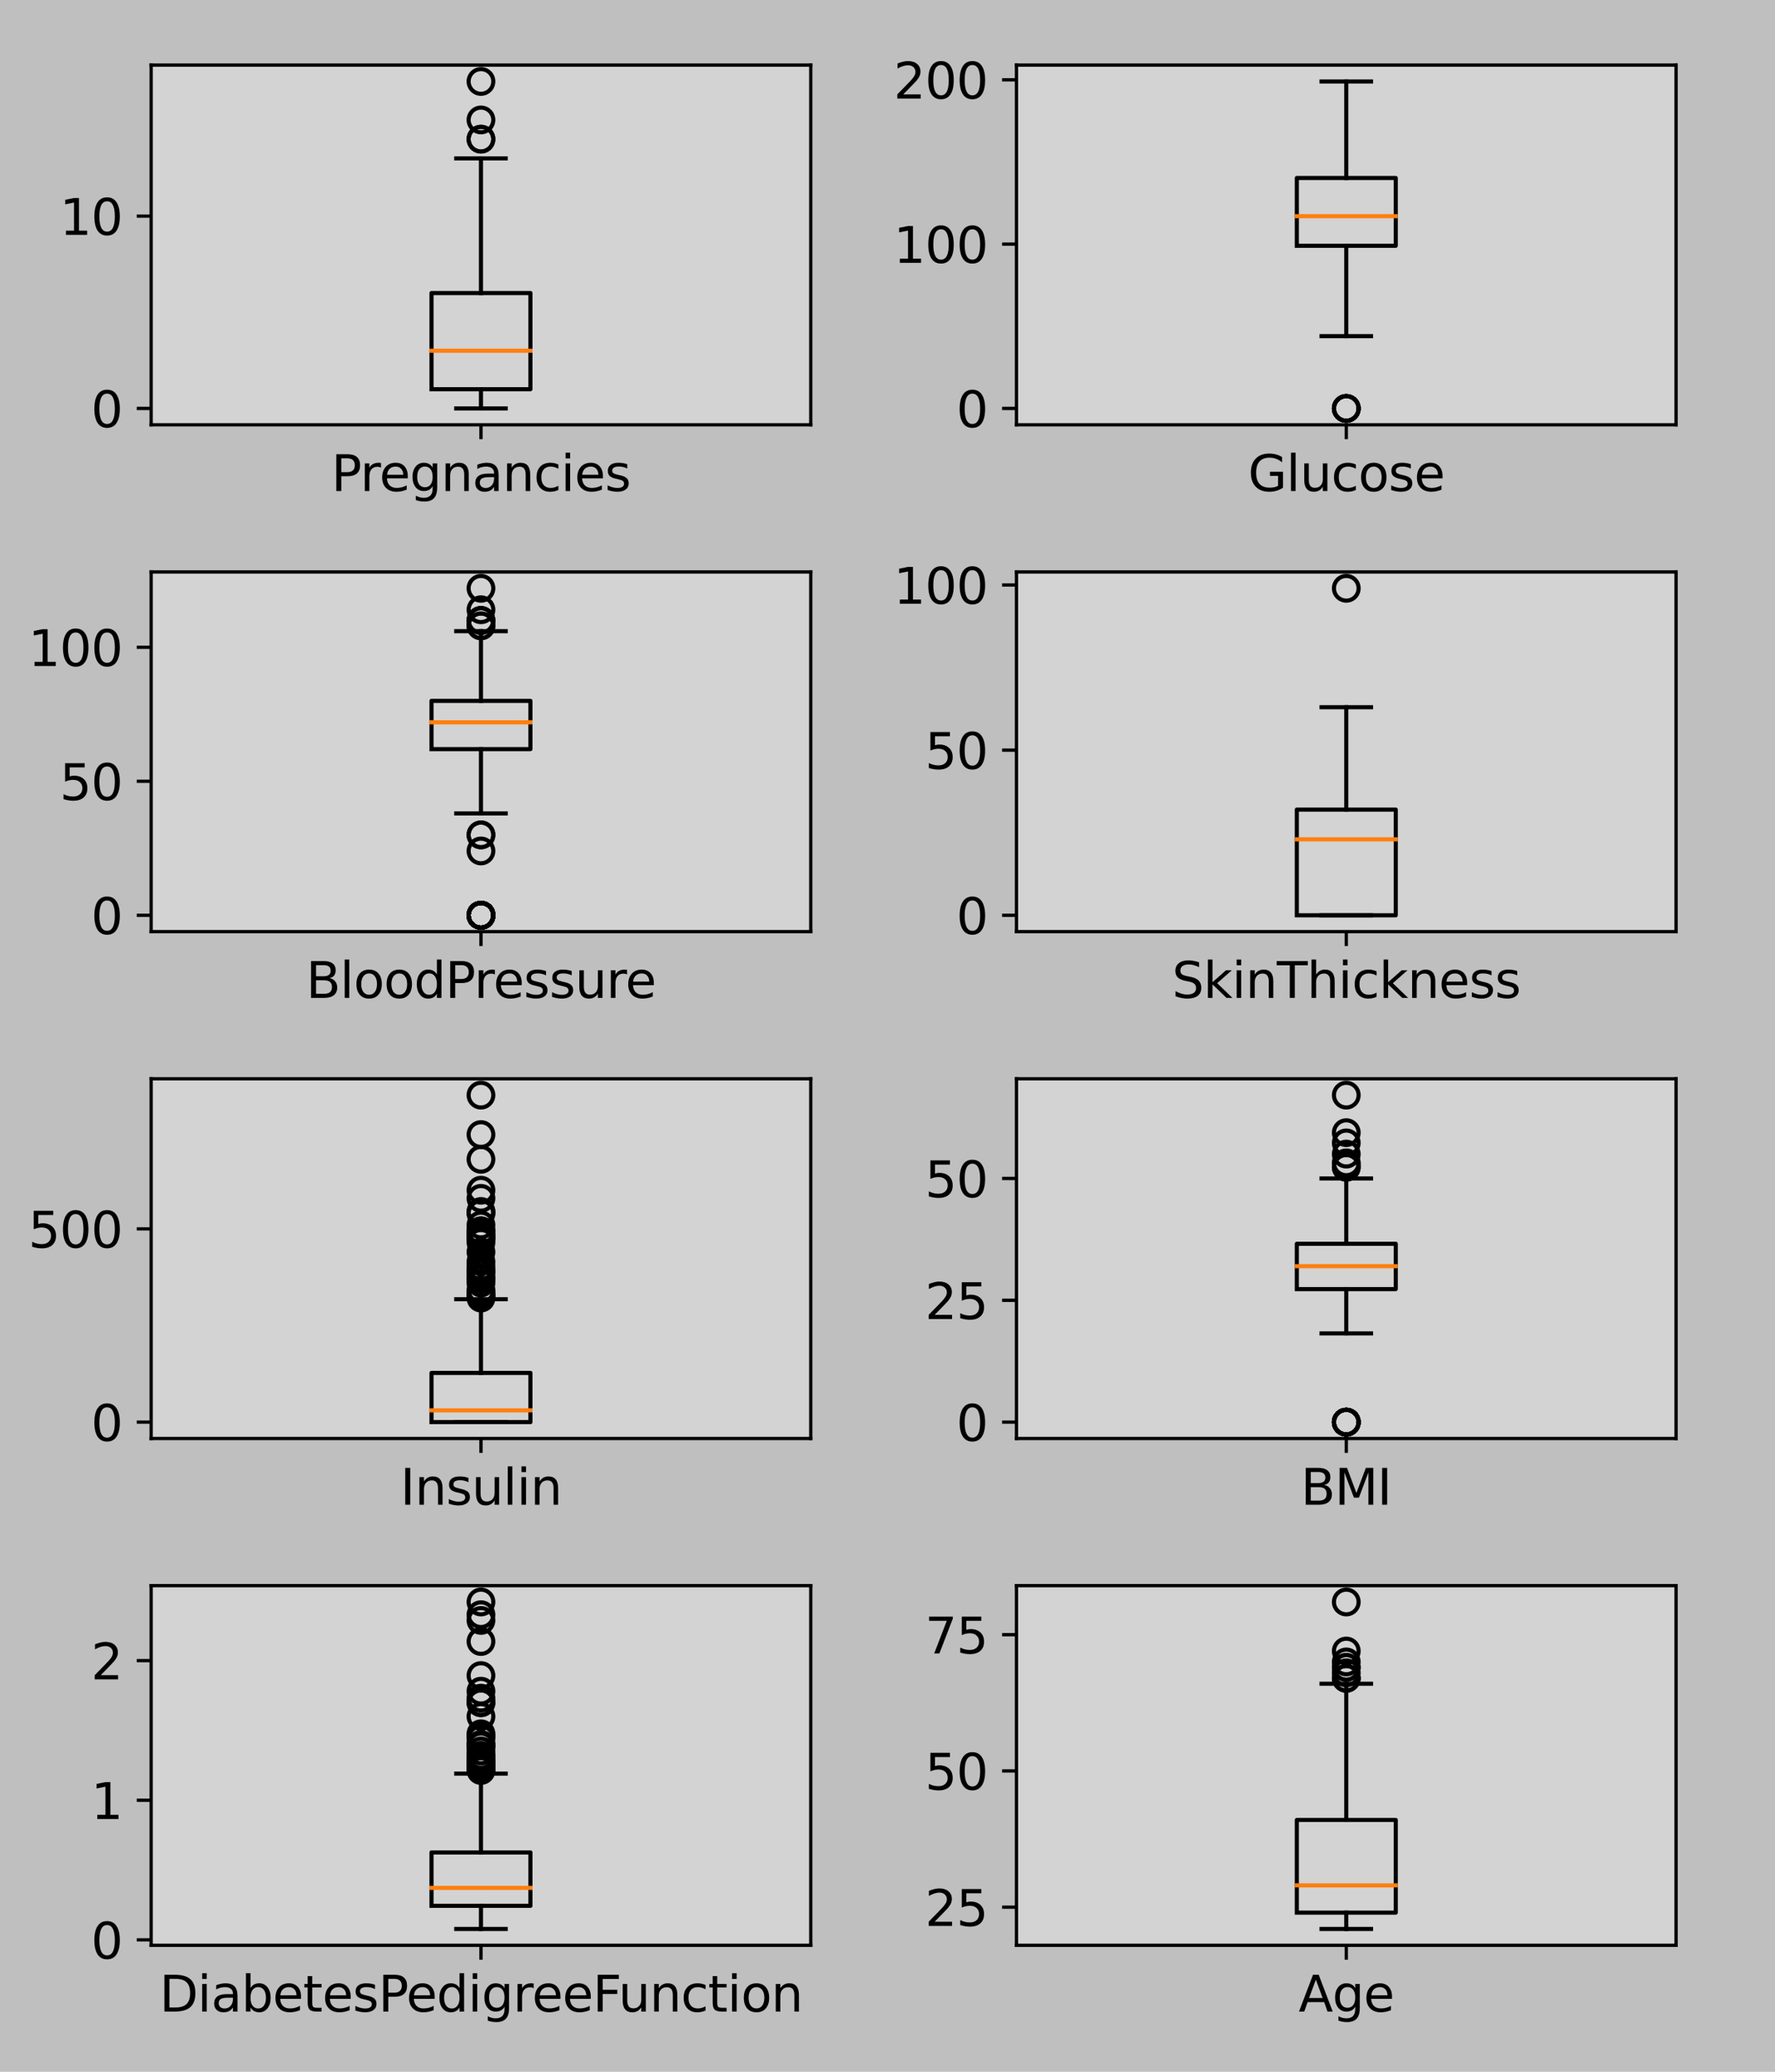<?xml version="1.0" encoding="utf-8" standalone="no"?>
<!DOCTYPE svg PUBLIC "-//W3C//DTD SVG 1.1//EN"
  "http://www.w3.org/Graphics/SVG/1.1/DTD/svg11.dtd">
<svg xmlns:xlink="http://www.w3.org/1999/xlink" width="432pt" height="504pt" viewBox="0 0 432 504" xmlns="http://www.w3.org/2000/svg" version="1.1">
 <defs>
  <style type="text/css">*{stroke-linejoin: round; stroke-linecap: butt}</style>
 </defs>
 <g id="figure_1">
  <g id="patch_1">
   <path d="M 0 504 
L 432 504 
L 432 0 
L 0 0 
z
" style="fill: #bfbfbf"/>
  </g>
  <g id="axes_1">
   <g id="patch_2">
    <path d="M 36.79 103.34 
L 197.325 103.34 
L 197.325 15.84 
L 36.79 15.84 
z
" style="fill: #d3d3d3"/>
   </g>
   <g id="matplotlib.axis_1">
    <g id="xtick_1">
     <g id="line2d_1">
      <defs>
       <path id="mf47847558c" d="M 0 0 
L 0 3.5 
" style="stroke: #000000; stroke-width: 0.8"/>
      </defs>
      <g>
       <use xlink:href="#mf47847558c" x="117.058" y="103.34" style="stroke: #000000; stroke-width: 0.8"/>
      </g>
     </g>
     <g id="text_1">
      <!-- Pregnancies -->
      <g transform="translate(80.647 119.458)scale(0.12 -0.12)">
       <defs>
        <path id="DejaVuSans-50" d="M 1259 4147 
L 1259 2394 
L 2053 2394 
Q 2494 2394 2734 2622 
Q 2975 2850 2975 3272 
Q 2975 3691 2734 3919 
Q 2494 4147 2053 4147 
L 1259 4147 
z
M 628 4666 
L 2053 4666 
Q 2838 4666 3239 4311 
Q 3641 3956 3641 3272 
Q 3641 2581 3239 2228 
Q 2838 1875 2053 1875 
L 1259 1875 
L 1259 0 
L 628 0 
L 628 4666 
z
" transform="scale(0.016)"/>
        <path id="DejaVuSans-72" d="M 2631 2963 
Q 2534 3019 2420 3045 
Q 2306 3072 2169 3072 
Q 1681 3072 1420 2755 
Q 1159 2438 1159 1844 
L 1159 0 
L 581 0 
L 581 3500 
L 1159 3500 
L 1159 2956 
Q 1341 3275 1631 3429 
Q 1922 3584 2338 3584 
Q 2397 3584 2469 3576 
Q 2541 3569 2628 3553 
L 2631 2963 
z
" transform="scale(0.016)"/>
        <path id="DejaVuSans-65" d="M 3597 1894 
L 3597 1613 
L 953 1613 
Q 991 1019 1311 708 
Q 1631 397 2203 397 
Q 2534 397 2845 478 
Q 3156 559 3463 722 
L 3463 178 
Q 3153 47 2828 -22 
Q 2503 -91 2169 -91 
Q 1331 -91 842 396 
Q 353 884 353 1716 
Q 353 2575 817 3079 
Q 1281 3584 2069 3584 
Q 2775 3584 3186 3129 
Q 3597 2675 3597 1894 
z
M 3022 2063 
Q 3016 2534 2758 2815 
Q 2500 3097 2075 3097 
Q 1594 3097 1305 2825 
Q 1016 2553 972 2059 
L 3022 2063 
z
" transform="scale(0.016)"/>
        <path id="DejaVuSans-67" d="M 2906 1791 
Q 2906 2416 2648 2759 
Q 2391 3103 1925 3103 
Q 1463 3103 1205 2759 
Q 947 2416 947 1791 
Q 947 1169 1205 825 
Q 1463 481 1925 481 
Q 2391 481 2648 825 
Q 2906 1169 2906 1791 
z
M 3481 434 
Q 3481 -459 3084 -895 
Q 2688 -1331 1869 -1331 
Q 1566 -1331 1297 -1286 
Q 1028 -1241 775 -1147 
L 775 -588 
Q 1028 -725 1275 -790 
Q 1522 -856 1778 -856 
Q 2344 -856 2625 -561 
Q 2906 -266 2906 331 
L 2906 616 
Q 2728 306 2450 153 
Q 2172 0 1784 0 
Q 1141 0 747 490 
Q 353 981 353 1791 
Q 353 2603 747 3093 
Q 1141 3584 1784 3584 
Q 2172 3584 2450 3431 
Q 2728 3278 2906 2969 
L 2906 3500 
L 3481 3500 
L 3481 434 
z
" transform="scale(0.016)"/>
        <path id="DejaVuSans-6e" d="M 3513 2113 
L 3513 0 
L 2938 0 
L 2938 2094 
Q 2938 2591 2744 2837 
Q 2550 3084 2163 3084 
Q 1697 3084 1428 2787 
Q 1159 2491 1159 1978 
L 1159 0 
L 581 0 
L 581 3500 
L 1159 3500 
L 1159 2956 
Q 1366 3272 1645 3428 
Q 1925 3584 2291 3584 
Q 2894 3584 3203 3211 
Q 3513 2838 3513 2113 
z
" transform="scale(0.016)"/>
        <path id="DejaVuSans-61" d="M 2194 1759 
Q 1497 1759 1228 1600 
Q 959 1441 959 1056 
Q 959 750 1161 570 
Q 1363 391 1709 391 
Q 2188 391 2477 730 
Q 2766 1069 2766 1631 
L 2766 1759 
L 2194 1759 
z
M 3341 1997 
L 3341 0 
L 2766 0 
L 2766 531 
Q 2569 213 2275 61 
Q 1981 -91 1556 -91 
Q 1019 -91 701 211 
Q 384 513 384 1019 
Q 384 1609 779 1909 
Q 1175 2209 1959 2209 
L 2766 2209 
L 2766 2266 
Q 2766 2663 2505 2880 
Q 2244 3097 1772 3097 
Q 1472 3097 1187 3025 
Q 903 2953 641 2809 
L 641 3341 
Q 956 3463 1253 3523 
Q 1550 3584 1831 3584 
Q 2591 3584 2966 3190 
Q 3341 2797 3341 1997 
z
" transform="scale(0.016)"/>
        <path id="DejaVuSans-63" d="M 3122 3366 
L 3122 2828 
Q 2878 2963 2633 3030 
Q 2388 3097 2138 3097 
Q 1578 3097 1268 2742 
Q 959 2388 959 1747 
Q 959 1106 1268 751 
Q 1578 397 2138 397 
Q 2388 397 2633 464 
Q 2878 531 3122 666 
L 3122 134 
Q 2881 22 2623 -34 
Q 2366 -91 2075 -91 
Q 1284 -91 818 406 
Q 353 903 353 1747 
Q 353 2603 823 3093 
Q 1294 3584 2113 3584 
Q 2378 3584 2631 3529 
Q 2884 3475 3122 3366 
z
" transform="scale(0.016)"/>
        <path id="DejaVuSans-69" d="M 603 3500 
L 1178 3500 
L 1178 0 
L 603 0 
L 603 3500 
z
M 603 4863 
L 1178 4863 
L 1178 4134 
L 603 4134 
L 603 4863 
z
" transform="scale(0.016)"/>
        <path id="DejaVuSans-73" d="M 2834 3397 
L 2834 2853 
Q 2591 2978 2328 3040 
Q 2066 3103 1784 3103 
Q 1356 3103 1142 2972 
Q 928 2841 928 2578 
Q 928 2378 1081 2264 
Q 1234 2150 1697 2047 
L 1894 2003 
Q 2506 1872 2764 1633 
Q 3022 1394 3022 966 
Q 3022 478 2636 193 
Q 2250 -91 1575 -91 
Q 1294 -91 989 -36 
Q 684 19 347 128 
L 347 722 
Q 666 556 975 473 
Q 1284 391 1588 391 
Q 1994 391 2212 530 
Q 2431 669 2431 922 
Q 2431 1156 2273 1281 
Q 2116 1406 1581 1522 
L 1381 1569 
Q 847 1681 609 1914 
Q 372 2147 372 2553 
Q 372 3047 722 3315 
Q 1072 3584 1716 3584 
Q 2034 3584 2315 3537 
Q 2597 3491 2834 3397 
z
" transform="scale(0.016)"/>
       </defs>
       <use xlink:href="#DejaVuSans-50"/>
       <use xlink:href="#DejaVuSans-72" x="58.553"/>
       <use xlink:href="#DejaVuSans-65" x="97.416"/>
       <use xlink:href="#DejaVuSans-67" x="158.939"/>
       <use xlink:href="#DejaVuSans-6e" x="222.416"/>
       <use xlink:href="#DejaVuSans-61" x="285.795"/>
       <use xlink:href="#DejaVuSans-6e" x="347.074"/>
       <use xlink:href="#DejaVuSans-63" x="410.453"/>
       <use xlink:href="#DejaVuSans-69" x="465.434"/>
       <use xlink:href="#DejaVuSans-65" x="493.217"/>
       <use xlink:href="#DejaVuSans-73" x="554.74"/>
      </g>
     </g>
    </g>
   </g>
   <g id="matplotlib.axis_2">
    <g id="ytick_1">
     <g id="line2d_2">
      <defs>
       <path id="m4ca768c249" d="M 0 0 
L -3.5 0 
" style="stroke: #000000; stroke-width: 0.8"/>
      </defs>
      <g>
       <use xlink:href="#m4ca768c249" x="36.79" y="99.363" style="stroke: #000000; stroke-width: 0.8"/>
      </g>
     </g>
     <g id="text_2">
      <!-- 0 -->
      <g transform="translate(22.155 103.922)scale(0.12 -0.12)">
       <defs>
        <path id="DejaVuSans-30" d="M 2034 4250 
Q 1547 4250 1301 3770 
Q 1056 3291 1056 2328 
Q 1056 1369 1301 889 
Q 1547 409 2034 409 
Q 2525 409 2770 889 
Q 3016 1369 3016 2328 
Q 3016 3291 2770 3770 
Q 2525 4250 2034 4250 
z
M 2034 4750 
Q 2819 4750 3233 4129 
Q 3647 3509 3647 2328 
Q 3647 1150 3233 529 
Q 2819 -91 2034 -91 
Q 1250 -91 836 529 
Q 422 1150 422 2328 
Q 422 3509 836 4129 
Q 1250 4750 2034 4750 
z
" transform="scale(0.016)"/>
       </defs>
       <use xlink:href="#DejaVuSans-30"/>
      </g>
     </g>
    </g>
    <g id="ytick_2">
     <g id="line2d_3">
      <g>
       <use xlink:href="#m4ca768c249" x="36.79" y="52.571" style="stroke: #000000; stroke-width: 0.8"/>
      </g>
     </g>
     <g id="text_3">
      <!-- 10 -->
      <g transform="translate(14.52 57.13)scale(0.12 -0.12)">
       <defs>
        <path id="DejaVuSans-31" d="M 794 531 
L 1825 531 
L 1825 4091 
L 703 3866 
L 703 4441 
L 1819 4666 
L 2450 4666 
L 2450 531 
L 3481 531 
L 3481 0 
L 794 0 
L 794 531 
z
" transform="scale(0.016)"/>
       </defs>
       <use xlink:href="#DejaVuSans-31"/>
       <use xlink:href="#DejaVuSans-30" x="63.623"/>
      </g>
     </g>
    </g>
   </g>
   <g id="line2d_4">
    <path d="M 105.017 94.684 
L 129.098 94.684 
L 129.098 71.288 
L 105.017 71.288 
L 105.017 94.684 
" clip-path="url(#p2c8ae365f5)" style="fill: none; stroke: #000000; stroke-linecap: square"/>
   </g>
   <g id="line2d_5">
    <path d="M 117.058 94.684 
L 117.058 99.363 
" clip-path="url(#p2c8ae365f5)" style="fill: none; stroke: #000000; stroke-linecap: square"/>
   </g>
   <g id="line2d_6">
    <path d="M 117.058 71.288 
L 117.058 38.534 
" clip-path="url(#p2c8ae365f5)" style="fill: none; stroke: #000000; stroke-linecap: square"/>
   </g>
   <g id="line2d_7">
    <path d="M 111.037 99.363 
L 123.078 99.363 
" clip-path="url(#p2c8ae365f5)" style="fill: none; stroke: #000000; stroke-linecap: square"/>
   </g>
   <g id="line2d_8">
    <path d="M 111.037 38.534 
L 123.078 38.534 
" clip-path="url(#p2c8ae365f5)" style="fill: none; stroke: #000000; stroke-linecap: square"/>
   </g>
   <g id="line2d_9">
    <defs>
     <path id="ma31c799798" d="M 0 3 
C 0.796 3 1.559 2.684 2.121 2.121 
C 2.684 1.559 3 0.796 3 0 
C 3 -0.796 2.684 -1.559 2.121 -2.121 
C 1.559 -2.684 0.796 -3 0 -3 
C -0.796 -3 -1.559 -2.684 -2.121 -2.121 
C -2.684 -1.559 -3 -0.796 -3 0 
C -3 0.796 -2.684 1.559 -2.121 2.121 
C -1.559 2.684 -0.796 3 0 3 
z
" style="stroke: #000000"/>
    </defs>
    <g clip-path="url(#p2c8ae365f5)">
     <use xlink:href="#ma31c799798" x="117.058" y="29.176" style="fill-opacity: 0; stroke: #000000"/>
     <use xlink:href="#ma31c799798" x="117.058" y="19.817" style="fill-opacity: 0; stroke: #000000"/>
     <use xlink:href="#ma31c799798" x="117.058" y="33.855" style="fill-opacity: 0; stroke: #000000"/>
     <use xlink:href="#ma31c799798" x="117.058" y="33.855" style="fill-opacity: 0; stroke: #000000"/>
    </g>
   </g>
   <g id="line2d_10">
    <path d="M 105.017 85.325 
L 129.098 85.325 
" clip-path="url(#p2c8ae365f5)" style="fill: none; stroke: #ff7f0e; stroke-linecap: square"/>
   </g>
   <g id="patch_3">
    <path d="M 36.79 103.34 
L 36.79 15.84 
" style="fill: none; stroke: #000000; stroke-width: 0.8; stroke-linejoin: miter; stroke-linecap: square"/>
   </g>
   <g id="patch_4">
    <path d="M 197.325 103.34 
L 197.325 15.84 
" style="fill: none; stroke: #000000; stroke-width: 0.8; stroke-linejoin: miter; stroke-linecap: square"/>
   </g>
   <g id="patch_5">
    <path d="M 36.79 103.34 
L 197.325 103.34 
" style="fill: none; stroke: #000000; stroke-width: 0.8; stroke-linejoin: miter; stroke-linecap: square"/>
   </g>
   <g id="patch_6">
    <path d="M 36.79 15.84 
L 197.325 15.84 
" style="fill: none; stroke: #000000; stroke-width: 0.8; stroke-linejoin: miter; stroke-linecap: square"/>
   </g>
  </g>
  <g id="axes_2">
   <g id="patch_7">
    <path d="M 247.39 103.34 
L 407.925 103.34 
L 407.925 15.84 
L 247.39 15.84 
z
" style="fill: #d3d3d3"/>
   </g>
   <g id="matplotlib.axis_3">
    <g id="xtick_2">
     <g id="line2d_11">
      <g>
       <use xlink:href="#mf47847558c" x="327.658" y="103.34" style="stroke: #000000; stroke-width: 0.8"/>
      </g>
     </g>
     <g id="text_4">
      <!-- Glucose -->
      <g transform="translate(303.751 119.458)scale(0.12 -0.12)">
       <defs>
        <path id="DejaVuSans-47" d="M 3809 666 
L 3809 1919 
L 2778 1919 
L 2778 2438 
L 4434 2438 
L 4434 434 
Q 4069 175 3628 42 
Q 3188 -91 2688 -91 
Q 1594 -91 976 548 
Q 359 1188 359 2328 
Q 359 3472 976 4111 
Q 1594 4750 2688 4750 
Q 3144 4750 3555 4637 
Q 3966 4525 4313 4306 
L 4313 3634 
Q 3963 3931 3569 4081 
Q 3175 4231 2741 4231 
Q 1884 4231 1454 3753 
Q 1025 3275 1025 2328 
Q 1025 1384 1454 906 
Q 1884 428 2741 428 
Q 3075 428 3337 486 
Q 3600 544 3809 666 
z
" transform="scale(0.016)"/>
        <path id="DejaVuSans-6c" d="M 603 4863 
L 1178 4863 
L 1178 0 
L 603 0 
L 603 4863 
z
" transform="scale(0.016)"/>
        <path id="DejaVuSans-75" d="M 544 1381 
L 544 3500 
L 1119 3500 
L 1119 1403 
Q 1119 906 1312 657 
Q 1506 409 1894 409 
Q 2359 409 2629 706 
Q 2900 1003 2900 1516 
L 2900 3500 
L 3475 3500 
L 3475 0 
L 2900 0 
L 2900 538 
Q 2691 219 2414 64 
Q 2138 -91 1772 -91 
Q 1169 -91 856 284 
Q 544 659 544 1381 
z
M 1991 3584 
L 1991 3584 
z
" transform="scale(0.016)"/>
        <path id="DejaVuSans-6f" d="M 1959 3097 
Q 1497 3097 1228 2736 
Q 959 2375 959 1747 
Q 959 1119 1226 758 
Q 1494 397 1959 397 
Q 2419 397 2687 759 
Q 2956 1122 2956 1747 
Q 2956 2369 2687 2733 
Q 2419 3097 1959 3097 
z
M 1959 3584 
Q 2709 3584 3137 3096 
Q 3566 2609 3566 1747 
Q 3566 888 3137 398 
Q 2709 -91 1959 -91 
Q 1206 -91 779 398 
Q 353 888 353 1747 
Q 353 2609 779 3096 
Q 1206 3584 1959 3584 
z
" transform="scale(0.016)"/>
       </defs>
       <use xlink:href="#DejaVuSans-47"/>
       <use xlink:href="#DejaVuSans-6c" x="77.49"/>
       <use xlink:href="#DejaVuSans-75" x="105.273"/>
       <use xlink:href="#DejaVuSans-63" x="168.652"/>
       <use xlink:href="#DejaVuSans-6f" x="223.633"/>
       <use xlink:href="#DejaVuSans-73" x="284.814"/>
       <use xlink:href="#DejaVuSans-65" x="336.914"/>
      </g>
     </g>
    </g>
   </g>
   <g id="matplotlib.axis_4">
    <g id="ytick_3">
     <g id="line2d_12">
      <g>
       <use xlink:href="#m4ca768c249" x="247.39" y="99.363" style="stroke: #000000; stroke-width: 0.8"/>
      </g>
     </g>
     <g id="text_5">
      <!-- 0 -->
      <g transform="translate(232.755 103.922)scale(0.12 -0.12)">
       <use xlink:href="#DejaVuSans-30"/>
      </g>
     </g>
    </g>
    <g id="ytick_4">
     <g id="line2d_13">
      <g>
       <use xlink:href="#m4ca768c249" x="247.39" y="59.39" style="stroke: #000000; stroke-width: 0.8"/>
      </g>
     </g>
     <g id="text_6">
      <!-- 100 -->
      <g transform="translate(217.485 63.949)scale(0.12 -0.12)">
       <use xlink:href="#DejaVuSans-31"/>
       <use xlink:href="#DejaVuSans-30" x="63.623"/>
       <use xlink:href="#DejaVuSans-30" x="127.246"/>
      </g>
     </g>
    </g>
    <g id="ytick_5">
     <g id="line2d_14">
      <g>
       <use xlink:href="#m4ca768c249" x="247.39" y="19.418" style="stroke: #000000; stroke-width: 0.8"/>
      </g>
     </g>
     <g id="text_7">
      <!-- 200 -->
      <g transform="translate(217.485 23.977)scale(0.12 -0.12)">
       <defs>
        <path id="DejaVuSans-32" d="M 1228 531 
L 3431 531 
L 3431 0 
L 469 0 
L 469 531 
Q 828 903 1448 1529 
Q 2069 2156 2228 2338 
Q 2531 2678 2651 2914 
Q 2772 3150 2772 3378 
Q 2772 3750 2511 3984 
Q 2250 4219 1831 4219 
Q 1534 4219 1204 4116 
Q 875 4013 500 3803 
L 500 4441 
Q 881 4594 1212 4672 
Q 1544 4750 1819 4750 
Q 2544 4750 2975 4387 
Q 3406 4025 3406 3419 
Q 3406 3131 3298 2873 
Q 3191 2616 2906 2266 
Q 2828 2175 2409 1742 
Q 1991 1309 1228 531 
z
" transform="scale(0.016)"/>
       </defs>
       <use xlink:href="#DejaVuSans-32"/>
       <use xlink:href="#DejaVuSans-30" x="63.623"/>
       <use xlink:href="#DejaVuSans-30" x="127.246"/>
      </g>
     </g>
    </g>
   </g>
   <g id="line2d_15">
    <path d="M 315.617 59.79 
L 339.698 59.79 
L 339.698 43.301 
L 315.617 43.301 
L 315.617 59.79 
" clip-path="url(#p3325ddb2e8)" style="fill: none; stroke: #000000; stroke-linecap: square"/>
   </g>
   <g id="line2d_16">
    <path d="M 327.658 59.79 
L 327.658 81.775 
" clip-path="url(#p3325ddb2e8)" style="fill: none; stroke: #000000; stroke-linecap: square"/>
   </g>
   <g id="line2d_17">
    <path d="M 327.658 43.301 
L 327.658 19.817 
" clip-path="url(#p3325ddb2e8)" style="fill: none; stroke: #000000; stroke-linecap: square"/>
   </g>
   <g id="line2d_18">
    <path d="M 321.637 81.775 
L 333.678 81.775 
" clip-path="url(#p3325ddb2e8)" style="fill: none; stroke: #000000; stroke-linecap: square"/>
   </g>
   <g id="line2d_19">
    <path d="M 321.637 19.817 
L 333.678 19.817 
" clip-path="url(#p3325ddb2e8)" style="fill: none; stroke: #000000; stroke-linecap: square"/>
   </g>
   <g id="line2d_20">
    <g clip-path="url(#p3325ddb2e8)">
     <use xlink:href="#ma31c799798" x="327.658" y="99.363" style="fill-opacity: 0; stroke: #000000"/>
     <use xlink:href="#ma31c799798" x="327.658" y="99.363" style="fill-opacity: 0; stroke: #000000"/>
     <use xlink:href="#ma31c799798" x="327.658" y="99.363" style="fill-opacity: 0; stroke: #000000"/>
     <use xlink:href="#ma31c799798" x="327.658" y="99.363" style="fill-opacity: 0; stroke: #000000"/>
     <use xlink:href="#ma31c799798" x="327.658" y="99.363" style="fill-opacity: 0; stroke: #000000"/>
    </g>
   </g>
   <g id="line2d_21">
    <path d="M 315.617 52.595 
L 339.698 52.595 
" clip-path="url(#p3325ddb2e8)" style="fill: none; stroke: #ff7f0e; stroke-linecap: square"/>
   </g>
   <g id="patch_8">
    <path d="M 247.39 103.34 
L 247.39 15.84 
" style="fill: none; stroke: #000000; stroke-width: 0.8; stroke-linejoin: miter; stroke-linecap: square"/>
   </g>
   <g id="patch_9">
    <path d="M 407.925 103.34 
L 407.925 15.84 
" style="fill: none; stroke: #000000; stroke-width: 0.8; stroke-linejoin: miter; stroke-linecap: square"/>
   </g>
   <g id="patch_10">
    <path d="M 247.39 103.34 
L 407.925 103.34 
" style="fill: none; stroke: #000000; stroke-width: 0.8; stroke-linejoin: miter; stroke-linecap: square"/>
   </g>
   <g id="patch_11">
    <path d="M 247.39 15.84 
L 407.925 15.84 
" style="fill: none; stroke: #000000; stroke-width: 0.8; stroke-linejoin: miter; stroke-linecap: square"/>
   </g>
  </g>
  <g id="axes_3">
   <g id="patch_12">
    <path d="M 36.79 226.64 
L 197.325 226.64 
L 197.325 139.14 
L 36.79 139.14 
z
" style="fill: #d3d3d3"/>
   </g>
   <g id="matplotlib.axis_5">
    <g id="xtick_3">
     <g id="line2d_22">
      <g>
       <use xlink:href="#mf47847558c" x="117.058" y="226.64" style="stroke: #000000; stroke-width: 0.8"/>
      </g>
     </g>
     <g id="text_8">
      <!-- BloodPressure -->
      <g transform="translate(74.509 242.758)scale(0.12 -0.12)">
       <defs>
        <path id="DejaVuSans-42" d="M 1259 2228 
L 1259 519 
L 2272 519 
Q 2781 519 3026 730 
Q 3272 941 3272 1375 
Q 3272 1813 3026 2020 
Q 2781 2228 2272 2228 
L 1259 2228 
z
M 1259 4147 
L 1259 2741 
L 2194 2741 
Q 2656 2741 2882 2914 
Q 3109 3088 3109 3444 
Q 3109 3797 2882 3972 
Q 2656 4147 2194 4147 
L 1259 4147 
z
M 628 4666 
L 2241 4666 
Q 2963 4666 3353 4366 
Q 3744 4066 3744 3513 
Q 3744 3084 3544 2831 
Q 3344 2578 2956 2516 
Q 3422 2416 3680 2098 
Q 3938 1781 3938 1306 
Q 3938 681 3513 340 
Q 3088 0 2303 0 
L 628 0 
L 628 4666 
z
" transform="scale(0.016)"/>
        <path id="DejaVuSans-64" d="M 2906 2969 
L 2906 4863 
L 3481 4863 
L 3481 0 
L 2906 0 
L 2906 525 
Q 2725 213 2448 61 
Q 2172 -91 1784 -91 
Q 1150 -91 751 415 
Q 353 922 353 1747 
Q 353 2572 751 3078 
Q 1150 3584 1784 3584 
Q 2172 3584 2448 3432 
Q 2725 3281 2906 2969 
z
M 947 1747 
Q 947 1113 1208 752 
Q 1469 391 1925 391 
Q 2381 391 2643 752 
Q 2906 1113 2906 1747 
Q 2906 2381 2643 2742 
Q 2381 3103 1925 3103 
Q 1469 3103 1208 2742 
Q 947 2381 947 1747 
z
" transform="scale(0.016)"/>
       </defs>
       <use xlink:href="#DejaVuSans-42"/>
       <use xlink:href="#DejaVuSans-6c" x="68.604"/>
       <use xlink:href="#DejaVuSans-6f" x="96.387"/>
       <use xlink:href="#DejaVuSans-6f" x="157.568"/>
       <use xlink:href="#DejaVuSans-64" x="218.75"/>
       <use xlink:href="#DejaVuSans-50" x="282.227"/>
       <use xlink:href="#DejaVuSans-72" x="340.779"/>
       <use xlink:href="#DejaVuSans-65" x="379.643"/>
       <use xlink:href="#DejaVuSans-73" x="441.166"/>
       <use xlink:href="#DejaVuSans-73" x="493.266"/>
       <use xlink:href="#DejaVuSans-75" x="545.365"/>
       <use xlink:href="#DejaVuSans-72" x="608.744"/>
       <use xlink:href="#DejaVuSans-65" x="647.607"/>
      </g>
     </g>
    </g>
   </g>
   <g id="matplotlib.axis_6">
    <g id="ytick_6">
     <g id="line2d_23">
      <g>
       <use xlink:href="#m4ca768c249" x="36.79" y="222.663" style="stroke: #000000; stroke-width: 0.8"/>
      </g>
     </g>
     <g id="text_9">
      <!-- 0 -->
      <g transform="translate(22.155 227.222)scale(0.12 -0.12)">
       <use xlink:href="#DejaVuSans-30"/>
      </g>
     </g>
    </g>
    <g id="ytick_7">
     <g id="line2d_24">
      <g>
       <use xlink:href="#m4ca768c249" x="36.79" y="190.062" style="stroke: #000000; stroke-width: 0.8"/>
      </g>
     </g>
     <g id="text_10">
      <!-- 50 -->
      <g transform="translate(14.52 194.621)scale(0.12 -0.12)">
       <defs>
        <path id="DejaVuSans-35" d="M 691 4666 
L 3169 4666 
L 3169 4134 
L 1269 4134 
L 1269 2991 
Q 1406 3038 1543 3061 
Q 1681 3084 1819 3084 
Q 2600 3084 3056 2656 
Q 3513 2228 3513 1497 
Q 3513 744 3044 326 
Q 2575 -91 1722 -91 
Q 1428 -91 1123 -41 
Q 819 9 494 109 
L 494 744 
Q 775 591 1075 516 
Q 1375 441 1709 441 
Q 2250 441 2565 725 
Q 2881 1009 2881 1497 
Q 2881 1984 2565 2268 
Q 2250 2553 1709 2553 
Q 1456 2553 1204 2497 
Q 953 2441 691 2322 
L 691 4666 
z
" transform="scale(0.016)"/>
       </defs>
       <use xlink:href="#DejaVuSans-35"/>
       <use xlink:href="#DejaVuSans-30" x="63.623"/>
      </g>
     </g>
    </g>
    <g id="ytick_8">
     <g id="line2d_25">
      <g>
       <use xlink:href="#m4ca768c249" x="36.79" y="157.462" style="stroke: #000000; stroke-width: 0.8"/>
      </g>
     </g>
     <g id="text_11">
      <!-- 100 -->
      <g transform="translate(6.885 162.021)scale(0.12 -0.12)">
       <use xlink:href="#DejaVuSans-31"/>
       <use xlink:href="#DejaVuSans-30" x="63.623"/>
       <use xlink:href="#DejaVuSans-30" x="127.246"/>
      </g>
     </g>
    </g>
   </g>
   <g id="line2d_26">
    <path d="M 105.017 182.238 
L 129.098 182.238 
L 129.098 170.502 
L 105.017 170.502 
L 105.017 182.238 
" clip-path="url(#pf4f468348b)" style="fill: none; stroke: #000000; stroke-linecap: square"/>
   </g>
   <g id="line2d_27">
    <path d="M 117.058 182.238 
L 117.058 197.886 
" clip-path="url(#pf4f468348b)" style="fill: none; stroke: #000000; stroke-linecap: square"/>
   </g>
   <g id="line2d_28">
    <path d="M 117.058 170.502 
L 117.058 153.549 
" clip-path="url(#pf4f468348b)" style="fill: none; stroke: #000000; stroke-linecap: square"/>
   </g>
   <g id="line2d_29">
    <path d="M 111.037 197.886 
L 123.078 197.886 
" clip-path="url(#pf4f468348b)" style="fill: none; stroke: #000000; stroke-linecap: square"/>
   </g>
   <g id="line2d_30">
    <path d="M 111.037 153.549 
L 123.078 153.549 
" clip-path="url(#pf4f468348b)" style="fill: none; stroke: #000000; stroke-linecap: square"/>
   </g>
   <g id="line2d_31">
    <g clip-path="url(#pf4f468348b)">
     <use xlink:href="#ma31c799798" x="117.058" y="222.663" style="fill-opacity: 0; stroke: #000000"/>
     <use xlink:href="#ma31c799798" x="117.058" y="222.663" style="fill-opacity: 0; stroke: #000000"/>
     <use xlink:href="#ma31c799798" x="117.058" y="203.102" style="fill-opacity: 0; stroke: #000000"/>
     <use xlink:href="#ma31c799798" x="117.058" y="222.663" style="fill-opacity: 0; stroke: #000000"/>
     <use xlink:href="#ma31c799798" x="117.058" y="222.663" style="fill-opacity: 0; stroke: #000000"/>
     <use xlink:href="#ma31c799798" x="117.058" y="222.663" style="fill-opacity: 0; stroke: #000000"/>
     <use xlink:href="#ma31c799798" x="117.058" y="222.663" style="fill-opacity: 0; stroke: #000000"/>
     <use xlink:href="#ma31c799798" x="117.058" y="203.102" style="fill-opacity: 0; stroke: #000000"/>
     <use xlink:href="#ma31c799798" x="117.058" y="222.663" style="fill-opacity: 0; stroke: #000000"/>
     <use xlink:href="#ma31c799798" x="117.058" y="222.663" style="fill-opacity: 0; stroke: #000000"/>
     <use xlink:href="#ma31c799798" x="117.058" y="222.663" style="fill-opacity: 0; stroke: #000000"/>
     <use xlink:href="#ma31c799798" x="117.058" y="222.663" style="fill-opacity: 0; stroke: #000000"/>
     <use xlink:href="#ma31c799798" x="117.058" y="222.663" style="fill-opacity: 0; stroke: #000000"/>
     <use xlink:href="#ma31c799798" x="117.058" y="222.663" style="fill-opacity: 0; stroke: #000000"/>
     <use xlink:href="#ma31c799798" x="117.058" y="222.663" style="fill-opacity: 0; stroke: #000000"/>
     <use xlink:href="#ma31c799798" x="117.058" y="222.663" style="fill-opacity: 0; stroke: #000000"/>
     <use xlink:href="#ma31c799798" x="117.058" y="222.663" style="fill-opacity: 0; stroke: #000000"/>
     <use xlink:href="#ma31c799798" x="117.058" y="222.663" style="fill-opacity: 0; stroke: #000000"/>
     <use xlink:href="#ma31c799798" x="117.058" y="222.663" style="fill-opacity: 0; stroke: #000000"/>
     <use xlink:href="#ma31c799798" x="117.058" y="222.663" style="fill-opacity: 0; stroke: #000000"/>
     <use xlink:href="#ma31c799798" x="117.058" y="222.663" style="fill-opacity: 0; stroke: #000000"/>
     <use xlink:href="#ma31c799798" x="117.058" y="222.663" style="fill-opacity: 0; stroke: #000000"/>
     <use xlink:href="#ma31c799798" x="117.058" y="222.663" style="fill-opacity: 0; stroke: #000000"/>
     <use xlink:href="#ma31c799798" x="117.058" y="222.663" style="fill-opacity: 0; stroke: #000000"/>
     <use xlink:href="#ma31c799798" x="117.058" y="222.663" style="fill-opacity: 0; stroke: #000000"/>
     <use xlink:href="#ma31c799798" x="117.058" y="222.663" style="fill-opacity: 0; stroke: #000000"/>
     <use xlink:href="#ma31c799798" x="117.058" y="222.663" style="fill-opacity: 0; stroke: #000000"/>
     <use xlink:href="#ma31c799798" x="117.058" y="222.663" style="fill-opacity: 0; stroke: #000000"/>
     <use xlink:href="#ma31c799798" x="117.058" y="222.663" style="fill-opacity: 0; stroke: #000000"/>
     <use xlink:href="#ma31c799798" x="117.058" y="222.663" style="fill-opacity: 0; stroke: #000000"/>
     <use xlink:href="#ma31c799798" x="117.058" y="207.014" style="fill-opacity: 0; stroke: #000000"/>
     <use xlink:href="#ma31c799798" x="117.058" y="222.663" style="fill-opacity: 0; stroke: #000000"/>
     <use xlink:href="#ma31c799798" x="117.058" y="222.663" style="fill-opacity: 0; stroke: #000000"/>
     <use xlink:href="#ma31c799798" x="117.058" y="222.663" style="fill-opacity: 0; stroke: #000000"/>
     <use xlink:href="#ma31c799798" x="117.058" y="222.663" style="fill-opacity: 0; stroke: #000000"/>
     <use xlink:href="#ma31c799798" x="117.058" y="222.663" style="fill-opacity: 0; stroke: #000000"/>
     <use xlink:href="#ma31c799798" x="117.058" y="222.663" style="fill-opacity: 0; stroke: #000000"/>
     <use xlink:href="#ma31c799798" x="117.058" y="222.663" style="fill-opacity: 0; stroke: #000000"/>
     <use xlink:href="#ma31c799798" x="117.058" y="150.941" style="fill-opacity: 0; stroke: #000000"/>
     <use xlink:href="#ma31c799798" x="117.058" y="152.245" style="fill-opacity: 0; stroke: #000000"/>
     <use xlink:href="#ma31c799798" x="117.058" y="143.117" style="fill-opacity: 0; stroke: #000000"/>
     <use xlink:href="#ma31c799798" x="117.058" y="150.941" style="fill-opacity: 0; stroke: #000000"/>
     <use xlink:href="#ma31c799798" x="117.058" y="152.245" style="fill-opacity: 0; stroke: #000000"/>
     <use xlink:href="#ma31c799798" x="117.058" y="150.941" style="fill-opacity: 0; stroke: #000000"/>
     <use xlink:href="#ma31c799798" x="117.058" y="148.333" style="fill-opacity: 0; stroke: #000000"/>
    </g>
   </g>
   <g id="line2d_32">
    <path d="M 105.017 175.718 
L 129.098 175.718 
" clip-path="url(#pf4f468348b)" style="fill: none; stroke: #ff7f0e; stroke-linecap: square"/>
   </g>
   <g id="patch_13">
    <path d="M 36.79 226.64 
L 36.79 139.14 
" style="fill: none; stroke: #000000; stroke-width: 0.8; stroke-linejoin: miter; stroke-linecap: square"/>
   </g>
   <g id="patch_14">
    <path d="M 197.325 226.64 
L 197.325 139.14 
" style="fill: none; stroke: #000000; stroke-width: 0.8; stroke-linejoin: miter; stroke-linecap: square"/>
   </g>
   <g id="patch_15">
    <path d="M 36.79 226.64 
L 197.325 226.64 
" style="fill: none; stroke: #000000; stroke-width: 0.8; stroke-linejoin: miter; stroke-linecap: square"/>
   </g>
   <g id="patch_16">
    <path d="M 36.79 139.14 
L 197.325 139.14 
" style="fill: none; stroke: #000000; stroke-width: 0.8; stroke-linejoin: miter; stroke-linecap: square"/>
   </g>
  </g>
  <g id="axes_4">
   <g id="patch_17">
    <path d="M 247.39 226.64 
L 407.925 226.64 
L 407.925 139.14 
L 247.39 139.14 
z
" style="fill: #d3d3d3"/>
   </g>
   <g id="matplotlib.axis_7">
    <g id="xtick_4">
     <g id="line2d_33">
      <g>
       <use xlink:href="#mf47847558c" x="327.658" y="226.64" style="stroke: #000000; stroke-width: 0.8"/>
      </g>
     </g>
     <g id="text_12">
      <!-- SkinThickness -->
      <g transform="translate(285.252 242.758)scale(0.12 -0.12)">
       <defs>
        <path id="DejaVuSans-53" d="M 3425 4513 
L 3425 3897 
Q 3066 4069 2747 4153 
Q 2428 4238 2131 4238 
Q 1616 4238 1336 4038 
Q 1056 3838 1056 3469 
Q 1056 3159 1242 3001 
Q 1428 2844 1947 2747 
L 2328 2669 
Q 3034 2534 3370 2195 
Q 3706 1856 3706 1288 
Q 3706 609 3251 259 
Q 2797 -91 1919 -91 
Q 1588 -91 1214 -16 
Q 841 59 441 206 
L 441 856 
Q 825 641 1194 531 
Q 1563 422 1919 422 
Q 2459 422 2753 634 
Q 3047 847 3047 1241 
Q 3047 1584 2836 1778 
Q 2625 1972 2144 2069 
L 1759 2144 
Q 1053 2284 737 2584 
Q 422 2884 422 3419 
Q 422 4038 858 4394 
Q 1294 4750 2059 4750 
Q 2388 4750 2728 4690 
Q 3069 4631 3425 4513 
z
" transform="scale(0.016)"/>
        <path id="DejaVuSans-6b" d="M 581 4863 
L 1159 4863 
L 1159 1991 
L 2875 3500 
L 3609 3500 
L 1753 1863 
L 3688 0 
L 2938 0 
L 1159 1709 
L 1159 0 
L 581 0 
L 581 4863 
z
" transform="scale(0.016)"/>
        <path id="DejaVuSans-54" d="M -19 4666 
L 3928 4666 
L 3928 4134 
L 2272 4134 
L 2272 0 
L 1638 0 
L 1638 4134 
L -19 4134 
L -19 4666 
z
" transform="scale(0.016)"/>
        <path id="DejaVuSans-68" d="M 3513 2113 
L 3513 0 
L 2938 0 
L 2938 2094 
Q 2938 2591 2744 2837 
Q 2550 3084 2163 3084 
Q 1697 3084 1428 2787 
Q 1159 2491 1159 1978 
L 1159 0 
L 581 0 
L 581 4863 
L 1159 4863 
L 1159 2956 
Q 1366 3272 1645 3428 
Q 1925 3584 2291 3584 
Q 2894 3584 3203 3211 
Q 3513 2838 3513 2113 
z
" transform="scale(0.016)"/>
       </defs>
       <use xlink:href="#DejaVuSans-53"/>
       <use xlink:href="#DejaVuSans-6b" x="63.477"/>
       <use xlink:href="#DejaVuSans-69" x="121.387"/>
       <use xlink:href="#DejaVuSans-6e" x="149.17"/>
       <use xlink:href="#DejaVuSans-54" x="212.549"/>
       <use xlink:href="#DejaVuSans-68" x="273.633"/>
       <use xlink:href="#DejaVuSans-69" x="337.012"/>
       <use xlink:href="#DejaVuSans-63" x="364.795"/>
       <use xlink:href="#DejaVuSans-6b" x="419.775"/>
       <use xlink:href="#DejaVuSans-6e" x="477.686"/>
       <use xlink:href="#DejaVuSans-65" x="541.064"/>
       <use xlink:href="#DejaVuSans-73" x="602.588"/>
       <use xlink:href="#DejaVuSans-73" x="654.688"/>
      </g>
     </g>
    </g>
   </g>
   <g id="matplotlib.axis_8">
    <g id="ytick_9">
     <g id="line2d_34">
      <g>
       <use xlink:href="#m4ca768c249" x="247.39" y="222.663" style="stroke: #000000; stroke-width: 0.8"/>
      </g>
     </g>
     <g id="text_13">
      <!-- 0 -->
      <g transform="translate(232.755 227.222)scale(0.12 -0.12)">
       <use xlink:href="#DejaVuSans-30"/>
      </g>
     </g>
    </g>
    <g id="ytick_10">
     <g id="line2d_35">
      <g>
       <use xlink:href="#m4ca768c249" x="247.39" y="182.488" style="stroke: #000000; stroke-width: 0.8"/>
      </g>
     </g>
     <g id="text_14">
      <!-- 50 -->
      <g transform="translate(225.12 187.047)scale(0.12 -0.12)">
       <use xlink:href="#DejaVuSans-35"/>
       <use xlink:href="#DejaVuSans-30" x="63.623"/>
      </g>
     </g>
    </g>
    <g id="ytick_11">
     <g id="line2d_36">
      <g>
       <use xlink:href="#m4ca768c249" x="247.39" y="142.314" style="stroke: #000000; stroke-width: 0.8"/>
      </g>
     </g>
     <g id="text_15">
      <!-- 100 -->
      <g transform="translate(217.485 146.873)scale(0.12 -0.12)">
       <use xlink:href="#DejaVuSans-31"/>
       <use xlink:href="#DejaVuSans-30" x="63.623"/>
       <use xlink:href="#DejaVuSans-30" x="127.246"/>
      </g>
     </g>
    </g>
   </g>
   <g id="line2d_37">
    <path d="M 315.617 222.663 
L 339.698 222.663 
L 339.698 196.951 
L 315.617 196.951 
L 315.617 222.663 
" clip-path="url(#p6c8d9a825a)" style="fill: none; stroke: #000000; stroke-linecap: square"/>
   </g>
   <g id="line2d_38">
    <path d="M 327.658 222.663 
L 327.658 222.663 
" clip-path="url(#p6c8d9a825a)" style="fill: none; stroke: #000000; stroke-linecap: square"/>
   </g>
   <g id="line2d_39">
    <path d="M 327.658 196.951 
L 327.658 172.043 
" clip-path="url(#p6c8d9a825a)" style="fill: none; stroke: #000000; stroke-linecap: square"/>
   </g>
   <g id="line2d_40">
    <path d="M 321.637 222.663 
L 333.678 222.663 
" clip-path="url(#p6c8d9a825a)" style="fill: none; stroke: #000000; stroke-linecap: square"/>
   </g>
   <g id="line2d_41">
    <path d="M 321.637 172.043 
L 333.678 172.043 
" clip-path="url(#p6c8d9a825a)" style="fill: none; stroke: #000000; stroke-linecap: square"/>
   </g>
   <g id="line2d_42">
    <g clip-path="url(#p6c8d9a825a)">
     <use xlink:href="#ma31c799798" x="327.658" y="143.117" style="fill-opacity: 0; stroke: #000000"/>
    </g>
   </g>
   <g id="line2d_43">
    <path d="M 315.617 204.182 
L 339.698 204.182 
" clip-path="url(#p6c8d9a825a)" style="fill: none; stroke: #ff7f0e; stroke-linecap: square"/>
   </g>
   <g id="patch_18">
    <path d="M 247.39 226.64 
L 247.39 139.14 
" style="fill: none; stroke: #000000; stroke-width: 0.8; stroke-linejoin: miter; stroke-linecap: square"/>
   </g>
   <g id="patch_19">
    <path d="M 407.925 226.64 
L 407.925 139.14 
" style="fill: none; stroke: #000000; stroke-width: 0.8; stroke-linejoin: miter; stroke-linecap: square"/>
   </g>
   <g id="patch_20">
    <path d="M 247.39 226.64 
L 407.925 226.64 
" style="fill: none; stroke: #000000; stroke-width: 0.8; stroke-linejoin: miter; stroke-linecap: square"/>
   </g>
   <g id="patch_21">
    <path d="M 247.39 139.14 
L 407.925 139.14 
" style="fill: none; stroke: #000000; stroke-width: 0.8; stroke-linejoin: miter; stroke-linecap: square"/>
   </g>
  </g>
  <g id="axes_5">
   <g id="patch_22">
    <path d="M 36.79 349.94 
L 197.325 349.94 
L 197.325 262.44 
L 36.79 262.44 
z
" style="fill: #d3d3d3"/>
   </g>
   <g id="matplotlib.axis_9">
    <g id="xtick_5">
     <g id="line2d_44">
      <g>
       <use xlink:href="#mf47847558c" x="117.058" y="349.94" style="stroke: #000000; stroke-width: 0.8"/>
      </g>
     </g>
     <g id="text_16">
      <!-- Insulin -->
      <g transform="translate(97.421 366.058)scale(0.12 -0.12)">
       <defs>
        <path id="DejaVuSans-49" d="M 628 4666 
L 1259 4666 
L 1259 0 
L 628 0 
L 628 4666 
z
" transform="scale(0.016)"/>
       </defs>
       <use xlink:href="#DejaVuSans-49"/>
       <use xlink:href="#DejaVuSans-6e" x="29.492"/>
       <use xlink:href="#DejaVuSans-73" x="92.871"/>
       <use xlink:href="#DejaVuSans-75" x="144.971"/>
       <use xlink:href="#DejaVuSans-6c" x="208.35"/>
       <use xlink:href="#DejaVuSans-69" x="236.133"/>
       <use xlink:href="#DejaVuSans-6e" x="263.916"/>
      </g>
     </g>
    </g>
   </g>
   <g id="matplotlib.axis_10">
    <g id="ytick_12">
     <g id="line2d_45">
      <g>
       <use xlink:href="#m4ca768c249" x="36.79" y="345.963" style="stroke: #000000; stroke-width: 0.8"/>
      </g>
     </g>
     <g id="text_17">
      <!-- 0 -->
      <g transform="translate(22.155 350.522)scale(0.12 -0.12)">
       <use xlink:href="#DejaVuSans-30"/>
      </g>
     </g>
    </g>
    <g id="ytick_13">
     <g id="line2d_46">
      <g>
       <use xlink:href="#m4ca768c249" x="36.79" y="298.95" style="stroke: #000000; stroke-width: 0.8"/>
      </g>
     </g>
     <g id="text_18">
      <!-- 500 -->
      <g transform="translate(6.885 303.509)scale(0.12 -0.12)">
       <use xlink:href="#DejaVuSans-35"/>
       <use xlink:href="#DejaVuSans-30" x="63.623"/>
       <use xlink:href="#DejaVuSans-30" x="127.246"/>
      </g>
     </g>
    </g>
   </g>
   <g id="line2d_47">
    <path d="M 105.017 345.963 
L 129.098 345.963 
L 129.098 333.998 
L 105.017 333.998 
L 105.017 345.963 
" clip-path="url(#p317f99b54e)" style="fill: none; stroke: #000000; stroke-linecap: square"/>
   </g>
   <g id="line2d_48">
    <path d="M 117.058 345.963 
L 117.058 345.963 
" clip-path="url(#p317f99b54e)" style="fill: none; stroke: #000000; stroke-linecap: square"/>
   </g>
   <g id="line2d_49">
    <path d="M 117.058 333.998 
L 117.058 316.063 
" clip-path="url(#p317f99b54e)" style="fill: none; stroke: #000000; stroke-linecap: square"/>
   </g>
   <g id="line2d_50">
    <path d="M 111.037 345.963 
L 123.078 345.963 
" clip-path="url(#p317f99b54e)" style="fill: none; stroke: #000000; stroke-linecap: square"/>
   </g>
   <g id="line2d_51">
    <path d="M 111.037 316.063 
L 123.078 316.063 
" clip-path="url(#p317f99b54e)" style="fill: none; stroke: #000000; stroke-linecap: square"/>
   </g>
   <g id="line2d_52">
    <g clip-path="url(#p317f99b54e)">
     <use xlink:href="#ma31c799798" x="117.058" y="294.907" style="fill-opacity: 0; stroke: #000000"/>
     <use xlink:href="#ma31c799798" x="117.058" y="266.417" style="fill-opacity: 0; stroke: #000000"/>
     <use xlink:href="#ma31c799798" x="117.058" y="313.806" style="fill-opacity: 0; stroke: #000000"/>
     <use xlink:href="#ma31c799798" x="117.058" y="299.42" style="fill-opacity: 0; stroke: #000000"/>
     <use xlink:href="#ma31c799798" x="117.058" y="315.404" style="fill-opacity: 0; stroke: #000000"/>
     <use xlink:href="#ma31c799798" x="117.058" y="300.36" style="fill-opacity: 0; stroke: #000000"/>
     <use xlink:href="#ma31c799798" x="117.058" y="299.42" style="fill-opacity: 0; stroke: #000000"/>
     <use xlink:href="#ma31c799798" x="117.058" y="301.019" style="fill-opacity: 0; stroke: #000000"/>
     <use xlink:href="#ma31c799798" x="117.058" y="276.008" style="fill-opacity: 0; stroke: #000000"/>
     <use xlink:href="#ma31c799798" x="117.058" y="311.173" style="fill-opacity: 0; stroke: #000000"/>
     <use xlink:href="#ma31c799798" x="117.058" y="282.025" style="fill-opacity: 0; stroke: #000000"/>
     <use xlink:href="#ma31c799798" x="117.058" y="308.165" style="fill-opacity: 0; stroke: #000000"/>
     <use xlink:href="#ma31c799798" x="117.058" y="310.703" style="fill-opacity: 0; stroke: #000000"/>
     <use xlink:href="#ma31c799798" x="117.058" y="294.719" style="fill-opacity: 0; stroke: #000000"/>
     <use xlink:href="#ma31c799798" x="117.058" y="312.114" style="fill-opacity: 0; stroke: #000000"/>
     <use xlink:href="#ma31c799798" x="117.058" y="315.404" style="fill-opacity: 0; stroke: #000000"/>
     <use xlink:href="#ma31c799798" x="117.058" y="302.241" style="fill-opacity: 0; stroke: #000000"/>
     <use xlink:href="#ma31c799798" x="117.058" y="315.404" style="fill-opacity: 0; stroke: #000000"/>
     <use xlink:href="#ma31c799798" x="117.058" y="306.942" style="fill-opacity: 0; stroke: #000000"/>
     <use xlink:href="#ma31c799798" x="117.058" y="291.522" style="fill-opacity: 0; stroke: #000000"/>
     <use xlink:href="#ma31c799798" x="117.058" y="301.395" style="fill-opacity: 0; stroke: #000000"/>
     <use xlink:href="#ma31c799798" x="117.058" y="315.122" style="fill-opacity: 0; stroke: #000000"/>
     <use xlink:href="#ma31c799798" x="117.058" y="300.831" style="fill-opacity: 0; stroke: #000000"/>
     <use xlink:href="#ma31c799798" x="117.058" y="315.31" style="fill-opacity: 0; stroke: #000000"/>
     <use xlink:href="#ma31c799798" x="117.058" y="314.934" style="fill-opacity: 0; stroke: #000000"/>
     <use xlink:href="#ma31c799798" x="117.058" y="289.548" style="fill-opacity: 0; stroke: #000000"/>
     <use xlink:href="#ma31c799798" x="117.058" y="315.781" style="fill-opacity: 0; stroke: #000000"/>
     <use xlink:href="#ma31c799798" x="117.058" y="304.592" style="fill-opacity: 0; stroke: #000000"/>
     <use xlink:href="#ma31c799798" x="117.058" y="295.189" style="fill-opacity: 0; stroke: #000000"/>
     <use xlink:href="#ma31c799798" x="117.058" y="300.831" style="fill-opacity: 0; stroke: #000000"/>
     <use xlink:href="#ma31c799798" x="117.058" y="314.464" style="fill-opacity: 0; stroke: #000000"/>
     <use xlink:href="#ma31c799798" x="117.058" y="309.575" style="fill-opacity: 0; stroke: #000000"/>
     <use xlink:href="#ma31c799798" x="117.058" y="309.105" style="fill-opacity: 0; stroke: #000000"/>
     <use xlink:href="#ma31c799798" x="117.058" y="298.01" style="fill-opacity: 0; stroke: #000000"/>
    </g>
   </g>
   <g id="line2d_53">
    <path d="M 105.017 343.095 
L 129.098 343.095 
" clip-path="url(#p317f99b54e)" style="fill: none; stroke: #ff7f0e; stroke-linecap: square"/>
   </g>
   <g id="patch_23">
    <path d="M 36.79 349.94 
L 36.79 262.44 
" style="fill: none; stroke: #000000; stroke-width: 0.8; stroke-linejoin: miter; stroke-linecap: square"/>
   </g>
   <g id="patch_24">
    <path d="M 197.325 349.94 
L 197.325 262.44 
" style="fill: none; stroke: #000000; stroke-width: 0.8; stroke-linejoin: miter; stroke-linecap: square"/>
   </g>
   <g id="patch_25">
    <path d="M 36.79 349.94 
L 197.325 349.94 
" style="fill: none; stroke: #000000; stroke-width: 0.8; stroke-linejoin: miter; stroke-linecap: square"/>
   </g>
   <g id="patch_26">
    <path d="M 36.79 262.44 
L 197.325 262.44 
" style="fill: none; stroke: #000000; stroke-width: 0.8; stroke-linejoin: miter; stroke-linecap: square"/>
   </g>
  </g>
  <g id="axes_6">
   <g id="patch_27">
    <path d="M 247.39 349.94 
L 407.925 349.94 
L 407.925 262.44 
L 247.39 262.44 
z
" style="fill: #d3d3d3"/>
   </g>
   <g id="matplotlib.axis_11">
    <g id="xtick_6">
     <g id="line2d_54">
      <g>
       <use xlink:href="#mf47847558c" x="327.658" y="349.94" style="stroke: #000000; stroke-width: 0.8"/>
      </g>
     </g>
     <g id="text_19">
      <!-- BMI -->
      <g transform="translate(316.594 366.058)scale(0.12 -0.12)">
       <defs>
        <path id="DejaVuSans-4d" d="M 628 4666 
L 1569 4666 
L 2759 1491 
L 3956 4666 
L 4897 4666 
L 4897 0 
L 4281 0 
L 4281 4097 
L 3078 897 
L 2444 897 
L 1241 4097 
L 1241 0 
L 628 0 
L 628 4666 
z
" transform="scale(0.016)"/>
       </defs>
       <use xlink:href="#DejaVuSans-42"/>
       <use xlink:href="#DejaVuSans-4d" x="68.604"/>
       <use xlink:href="#DejaVuSans-49" x="154.883"/>
      </g>
     </g>
    </g>
   </g>
   <g id="matplotlib.axis_12">
    <g id="ytick_14">
     <g id="line2d_55">
      <g>
       <use xlink:href="#m4ca768c249" x="247.39" y="345.963" style="stroke: #000000; stroke-width: 0.8"/>
      </g>
     </g>
     <g id="text_20">
      <!-- 0 -->
      <g transform="translate(232.755 350.522)scale(0.12 -0.12)">
       <use xlink:href="#DejaVuSans-30"/>
      </g>
     </g>
    </g>
    <g id="ytick_15">
     <g id="line2d_56">
      <g>
       <use xlink:href="#m4ca768c249" x="247.39" y="316.326" style="stroke: #000000; stroke-width: 0.8"/>
      </g>
     </g>
     <g id="text_21">
      <!-- 25 -->
      <g transform="translate(225.12 320.885)scale(0.12 -0.12)">
       <use xlink:href="#DejaVuSans-32"/>
       <use xlink:href="#DejaVuSans-35" x="63.623"/>
      </g>
     </g>
    </g>
    <g id="ytick_16">
     <g id="line2d_57">
      <g>
       <use xlink:href="#m4ca768c249" x="247.39" y="286.689" style="stroke: #000000; stroke-width: 0.8"/>
      </g>
     </g>
     <g id="text_22">
      <!-- 50 -->
      <g transform="translate(225.12 291.248)scale(0.12 -0.12)">
       <use xlink:href="#DejaVuSans-35"/>
       <use xlink:href="#DejaVuSans-30" x="63.623"/>
      </g>
     </g>
    </g>
   </g>
   <g id="line2d_58">
    <path d="M 315.617 313.599 
L 339.698 313.599 
L 339.698 302.574 
L 315.617 302.574 
L 315.617 313.599 
" clip-path="url(#pa6244a9bde)" style="fill: none; stroke: #000000; stroke-linecap: square"/>
   </g>
   <g id="line2d_59">
    <path d="M 327.658 313.599 
L 327.658 324.387 
" clip-path="url(#pa6244a9bde)" style="fill: none; stroke: #000000; stroke-linecap: square"/>
   </g>
   <g id="line2d_60">
    <path d="M 327.658 302.574 
L 327.658 286.689 
" clip-path="url(#pa6244a9bde)" style="fill: none; stroke: #000000; stroke-linecap: square"/>
   </g>
   <g id="line2d_61">
    <path d="M 321.637 324.387 
L 333.678 324.387 
" clip-path="url(#pa6244a9bde)" style="fill: none; stroke: #000000; stroke-linecap: square"/>
   </g>
   <g id="line2d_62">
    <path d="M 321.637 286.689 
L 333.678 286.689 
" clip-path="url(#pa6244a9bde)" style="fill: none; stroke: #000000; stroke-linecap: square"/>
   </g>
   <g id="line2d_63">
    <g clip-path="url(#pa6244a9bde)">
     <use xlink:href="#ma31c799798" x="327.658" y="345.963" style="fill-opacity: 0; stroke: #000000"/>
     <use xlink:href="#ma31c799798" x="327.658" y="345.963" style="fill-opacity: 0; stroke: #000000"/>
     <use xlink:href="#ma31c799798" x="327.658" y="345.963" style="fill-opacity: 0; stroke: #000000"/>
     <use xlink:href="#ma31c799798" x="327.658" y="345.963" style="fill-opacity: 0; stroke: #000000"/>
     <use xlink:href="#ma31c799798" x="327.658" y="345.963" style="fill-opacity: 0; stroke: #000000"/>
     <use xlink:href="#ma31c799798" x="327.658" y="345.963" style="fill-opacity: 0; stroke: #000000"/>
     <use xlink:href="#ma31c799798" x="327.658" y="345.963" style="fill-opacity: 0; stroke: #000000"/>
     <use xlink:href="#ma31c799798" x="327.658" y="345.963" style="fill-opacity: 0; stroke: #000000"/>
     <use xlink:href="#ma31c799798" x="327.658" y="345.963" style="fill-opacity: 0; stroke: #000000"/>
     <use xlink:href="#ma31c799798" x="327.658" y="345.963" style="fill-opacity: 0; stroke: #000000"/>
     <use xlink:href="#ma31c799798" x="327.658" y="345.963" style="fill-opacity: 0; stroke: #000000"/>
     <use xlink:href="#ma31c799798" x="327.658" y="282.895" style="fill-opacity: 0; stroke: #000000"/>
     <use xlink:href="#ma31c799798" x="327.658" y="280.762" style="fill-opacity: 0; stroke: #000000"/>
     <use xlink:href="#ma31c799798" x="327.658" y="266.417" style="fill-opacity: 0; stroke: #000000"/>
     <use xlink:href="#ma31c799798" x="327.658" y="283.962" style="fill-opacity: 0; stroke: #000000"/>
     <use xlink:href="#ma31c799798" x="327.658" y="283.962" style="fill-opacity: 0; stroke: #000000"/>
     <use xlink:href="#ma31c799798" x="327.658" y="283.251" style="fill-opacity: 0; stroke: #000000"/>
     <use xlink:href="#ma31c799798" x="327.658" y="275.545" style="fill-opacity: 0; stroke: #000000"/>
     <use xlink:href="#ma31c799798" x="327.658" y="278.035" style="fill-opacity: 0; stroke: #000000"/>
    </g>
   </g>
   <g id="line2d_64">
    <path d="M 315.617 308.027 
L 339.698 308.027 
" clip-path="url(#pa6244a9bde)" style="fill: none; stroke: #ff7f0e; stroke-linecap: square"/>
   </g>
   <g id="patch_28">
    <path d="M 247.39 349.94 
L 247.39 262.44 
" style="fill: none; stroke: #000000; stroke-width: 0.8; stroke-linejoin: miter; stroke-linecap: square"/>
   </g>
   <g id="patch_29">
    <path d="M 407.925 349.94 
L 407.925 262.44 
" style="fill: none; stroke: #000000; stroke-width: 0.8; stroke-linejoin: miter; stroke-linecap: square"/>
   </g>
   <g id="patch_30">
    <path d="M 247.39 349.94 
L 407.925 349.94 
" style="fill: none; stroke: #000000; stroke-width: 0.8; stroke-linejoin: miter; stroke-linecap: square"/>
   </g>
   <g id="patch_31">
    <path d="M 247.39 262.44 
L 407.925 262.44 
" style="fill: none; stroke: #000000; stroke-width: 0.8; stroke-linejoin: miter; stroke-linecap: square"/>
   </g>
  </g>
  <g id="axes_7">
   <g id="patch_32">
    <path d="M 36.79 473.24 
L 197.325 473.24 
L 197.325 385.74 
L 36.79 385.74 
z
" style="fill: #d3d3d3"/>
   </g>
   <g id="matplotlib.axis_13">
    <g id="xtick_7">
     <g id="line2d_65">
      <g>
       <use xlink:href="#mf47847558c" x="117.058" y="473.24" style="stroke: #000000; stroke-width: 0.8"/>
      </g>
     </g>
     <g id="text_23">
      <!-- DiabetesPedigreeFunction -->
      <g transform="translate(38.813 489.358)scale(0.12 -0.12)">
       <defs>
        <path id="DejaVuSans-44" d="M 1259 4147 
L 1259 519 
L 2022 519 
Q 2988 519 3436 956 
Q 3884 1394 3884 2338 
Q 3884 3275 3436 3711 
Q 2988 4147 2022 4147 
L 1259 4147 
z
M 628 4666 
L 1925 4666 
Q 3281 4666 3915 4102 
Q 4550 3538 4550 2338 
Q 4550 1131 3912 565 
Q 3275 0 1925 0 
L 628 0 
L 628 4666 
z
" transform="scale(0.016)"/>
        <path id="DejaVuSans-62" d="M 3116 1747 
Q 3116 2381 2855 2742 
Q 2594 3103 2138 3103 
Q 1681 3103 1420 2742 
Q 1159 2381 1159 1747 
Q 1159 1113 1420 752 
Q 1681 391 2138 391 
Q 2594 391 2855 752 
Q 3116 1113 3116 1747 
z
M 1159 2969 
Q 1341 3281 1617 3432 
Q 1894 3584 2278 3584 
Q 2916 3584 3314 3078 
Q 3713 2572 3713 1747 
Q 3713 922 3314 415 
Q 2916 -91 2278 -91 
Q 1894 -91 1617 61 
Q 1341 213 1159 525 
L 1159 0 
L 581 0 
L 581 4863 
L 1159 4863 
L 1159 2969 
z
" transform="scale(0.016)"/>
        <path id="DejaVuSans-74" d="M 1172 4494 
L 1172 3500 
L 2356 3500 
L 2356 3053 
L 1172 3053 
L 1172 1153 
Q 1172 725 1289 603 
Q 1406 481 1766 481 
L 2356 481 
L 2356 0 
L 1766 0 
Q 1100 0 847 248 
Q 594 497 594 1153 
L 594 3053 
L 172 3053 
L 172 3500 
L 594 3500 
L 594 4494 
L 1172 4494 
z
" transform="scale(0.016)"/>
        <path id="DejaVuSans-46" d="M 628 4666 
L 3309 4666 
L 3309 4134 
L 1259 4134 
L 1259 2759 
L 3109 2759 
L 3109 2228 
L 1259 2228 
L 1259 0 
L 628 0 
L 628 4666 
z
" transform="scale(0.016)"/>
       </defs>
       <use xlink:href="#DejaVuSans-44"/>
       <use xlink:href="#DejaVuSans-69" x="77.002"/>
       <use xlink:href="#DejaVuSans-61" x="104.785"/>
       <use xlink:href="#DejaVuSans-62" x="166.064"/>
       <use xlink:href="#DejaVuSans-65" x="229.541"/>
       <use xlink:href="#DejaVuSans-74" x="291.064"/>
       <use xlink:href="#DejaVuSans-65" x="330.273"/>
       <use xlink:href="#DejaVuSans-73" x="391.797"/>
       <use xlink:href="#DejaVuSans-50" x="443.896"/>
       <use xlink:href="#DejaVuSans-65" x="500.574"/>
       <use xlink:href="#DejaVuSans-64" x="562.098"/>
       <use xlink:href="#DejaVuSans-69" x="625.574"/>
       <use xlink:href="#DejaVuSans-67" x="653.357"/>
       <use xlink:href="#DejaVuSans-72" x="716.834"/>
       <use xlink:href="#DejaVuSans-65" x="755.697"/>
       <use xlink:href="#DejaVuSans-65" x="817.221"/>
       <use xlink:href="#DejaVuSans-46" x="878.744"/>
       <use xlink:href="#DejaVuSans-75" x="930.764"/>
       <use xlink:href="#DejaVuSans-6e" x="994.143"/>
       <use xlink:href="#DejaVuSans-63" x="1057.521"/>
       <use xlink:href="#DejaVuSans-74" x="1112.502"/>
       <use xlink:href="#DejaVuSans-69" x="1151.711"/>
       <use xlink:href="#DejaVuSans-6f" x="1179.494"/>
       <use xlink:href="#DejaVuSans-6e" x="1240.676"/>
      </g>
     </g>
    </g>
   </g>
   <g id="matplotlib.axis_14">
    <g id="ytick_17">
     <g id="line2d_66">
      <g>
       <use xlink:href="#m4ca768c249" x="36.79" y="471.912" style="stroke: #000000; stroke-width: 0.8"/>
      </g>
     </g>
     <g id="text_24">
      <!-- 0 -->
      <g transform="translate(22.155 476.471)scale(0.12 -0.12)">
       <use xlink:href="#DejaVuSans-30"/>
      </g>
     </g>
    </g>
    <g id="ytick_18">
     <g id="line2d_67">
      <g>
       <use xlink:href="#m4ca768c249" x="36.79" y="437.947" style="stroke: #000000; stroke-width: 0.8"/>
      </g>
     </g>
     <g id="text_25">
      <!-- 1 -->
      <g transform="translate(22.155 442.506)scale(0.12 -0.12)">
       <use xlink:href="#DejaVuSans-31"/>
      </g>
     </g>
    </g>
    <g id="ytick_19">
     <g id="line2d_68">
      <g>
       <use xlink:href="#m4ca768c249" x="36.79" y="403.982" style="stroke: #000000; stroke-width: 0.8"/>
      </g>
     </g>
     <g id="text_26">
      <!-- 2 -->
      <g transform="translate(22.155 408.542)scale(0.12 -0.12)">
       <use xlink:href="#DejaVuSans-32"/>
      </g>
     </g>
    </g>
   </g>
   <g id="line2d_69">
    <path d="M 105.017 463.633 
L 129.098 463.633 
L 129.098 450.642 
L 105.017 450.642 
L 105.017 463.633 
" clip-path="url(#p6cfed44026)" style="fill: none; stroke: #000000; stroke-linecap: square"/>
   </g>
   <g id="line2d_70">
    <path d="M 117.058 463.633 
L 117.058 469.263 
" clip-path="url(#p6cfed44026)" style="fill: none; stroke: #000000; stroke-linecap: square"/>
   </g>
   <g id="line2d_71">
    <path d="M 117.058 450.642 
L 117.058 431.46 
" clip-path="url(#p6cfed44026)" style="fill: none; stroke: #000000; stroke-linecap: square"/>
   </g>
   <g id="line2d_72">
    <path d="M 111.037 469.263 
L 123.078 469.263 
" clip-path="url(#p6cfed44026)" style="fill: none; stroke: #000000; stroke-linecap: square"/>
   </g>
   <g id="line2d_73">
    <path d="M 111.037 431.46 
L 123.078 431.46 
" clip-path="url(#p6cfed44026)" style="fill: none; stroke: #000000; stroke-linecap: square"/>
   </g>
   <g id="line2d_74">
    <g clip-path="url(#p6cfed44026)">
     <use xlink:href="#ma31c799798" x="117.058" y="394.201" style="fill-opacity: 0; stroke: #000000"/>
     <use xlink:href="#ma31c799798" x="117.058" y="422.969" style="fill-opacity: 0; stroke: #000000"/>
     <use xlink:href="#ma31c799798" x="117.058" y="424.701" style="fill-opacity: 0; stroke: #000000"/>
     <use xlink:href="#ma31c799798" x="117.058" y="407.617" style="fill-opacity: 0; stroke: #000000"/>
     <use xlink:href="#ma31c799798" x="117.058" y="411.421" style="fill-opacity: 0; stroke: #000000"/>
     <use xlink:href="#ma31c799798" x="117.058" y="430.407" style="fill-opacity: 0; stroke: #000000"/>
     <use xlink:href="#ma31c799798" x="117.058" y="424.361" style="fill-opacity: 0; stroke: #000000"/>
     <use xlink:href="#ma31c799798" x="117.058" y="427.045" style="fill-opacity: 0; stroke: #000000"/>
     <use xlink:href="#ma31c799798" x="117.058" y="430.339" style="fill-opacity: 0; stroke: #000000"/>
     <use xlink:href="#ma31c799798" x="117.058" y="392.808" style="fill-opacity: 0; stroke: #000000"/>
     <use xlink:href="#ma31c799798" x="117.058" y="427.146" style="fill-opacity: 0; stroke: #000000"/>
     <use xlink:href="#ma31c799798" x="117.058" y="430.713" style="fill-opacity: 0; stroke: #000000"/>
     <use xlink:href="#ma31c799798" x="117.058" y="425.958" style="fill-opacity: 0; stroke: #000000"/>
     <use xlink:href="#ma31c799798" x="117.058" y="430.339" style="fill-opacity: 0; stroke: #000000"/>
     <use xlink:href="#ma31c799798" x="117.058" y="424.667" style="fill-opacity: 0; stroke: #000000"/>
     <use xlink:href="#ma31c799798" x="117.058" y="421.78" style="fill-opacity: 0; stroke: #000000"/>
     <use xlink:href="#ma31c799798" x="117.058" y="399.329" style="fill-opacity: 0; stroke: #000000"/>
     <use xlink:href="#ma31c799798" x="117.058" y="413.119" style="fill-opacity: 0; stroke: #000000"/>
     <use xlink:href="#ma31c799798" x="117.058" y="428.845" style="fill-opacity: 0; stroke: #000000"/>
     <use xlink:href="#ma31c799798" x="117.058" y="417.568" style="fill-opacity: 0; stroke: #000000"/>
     <use xlink:href="#ma31c799798" x="117.058" y="389.717" style="fill-opacity: 0; stroke: #000000"/>
     <use xlink:href="#ma31c799798" x="117.058" y="429.422" style="fill-opacity: 0; stroke: #000000"/>
     <use xlink:href="#ma31c799798" x="117.058" y="414.206" style="fill-opacity: 0; stroke: #000000"/>
     <use xlink:href="#ma31c799798" x="117.058" y="429.184" style="fill-opacity: 0; stroke: #000000"/>
     <use xlink:href="#ma31c799798" x="117.058" y="428.369" style="fill-opacity: 0; stroke: #000000"/>
     <use xlink:href="#ma31c799798" x="117.058" y="414.24" style="fill-opacity: 0; stroke: #000000"/>
     <use xlink:href="#ma31c799798" x="117.058" y="422.289" style="fill-opacity: 0; stroke: #000000"/>
     <use xlink:href="#ma31c799798" x="117.058" y="428.03" style="fill-opacity: 0; stroke: #000000"/>
     <use xlink:href="#ma31c799798" x="117.058" y="424.565" style="fill-opacity: 0; stroke: #000000"/>
    </g>
   </g>
   <g id="line2d_75">
    <path d="M 105.017 459.26 
L 129.098 459.26 
" clip-path="url(#p6cfed44026)" style="fill: none; stroke: #ff7f0e; stroke-linecap: square"/>
   </g>
   <g id="patch_33">
    <path d="M 36.79 473.24 
L 36.79 385.74 
" style="fill: none; stroke: #000000; stroke-width: 0.8; stroke-linejoin: miter; stroke-linecap: square"/>
   </g>
   <g id="patch_34">
    <path d="M 197.325 473.24 
L 197.325 385.74 
" style="fill: none; stroke: #000000; stroke-width: 0.8; stroke-linejoin: miter; stroke-linecap: square"/>
   </g>
   <g id="patch_35">
    <path d="M 36.79 473.24 
L 197.325 473.24 
" style="fill: none; stroke: #000000; stroke-width: 0.8; stroke-linejoin: miter; stroke-linecap: square"/>
   </g>
   <g id="patch_36">
    <path d="M 36.79 385.74 
L 197.325 385.74 
" style="fill: none; stroke: #000000; stroke-width: 0.8; stroke-linejoin: miter; stroke-linecap: square"/>
   </g>
  </g>
  <g id="axes_8">
   <g id="patch_37">
    <path d="M 247.39 473.24 
L 407.925 473.24 
L 407.925 385.74 
L 247.39 385.74 
z
" style="fill: #d3d3d3"/>
   </g>
   <g id="matplotlib.axis_15">
    <g id="xtick_8">
     <g id="line2d_76">
      <g>
       <use xlink:href="#mf47847558c" x="327.658" y="473.24" style="stroke: #000000; stroke-width: 0.8"/>
      </g>
     </g>
     <g id="text_27">
      <!-- Age -->
      <g transform="translate(316.052 489.358)scale(0.12 -0.12)">
       <defs>
        <path id="DejaVuSans-41" d="M 2188 4044 
L 1331 1722 
L 3047 1722 
L 2188 4044 
z
M 1831 4666 
L 2547 4666 
L 4325 0 
L 3669 0 
L 3244 1197 
L 1141 1197 
L 716 0 
L 50 0 
L 1831 4666 
z
" transform="scale(0.016)"/>
       </defs>
       <use xlink:href="#DejaVuSans-41"/>
       <use xlink:href="#DejaVuSans-67" x="68.408"/>
       <use xlink:href="#DejaVuSans-65" x="131.885"/>
      </g>
     </g>
    </g>
   </g>
   <g id="matplotlib.axis_16">
    <g id="ytick_20">
     <g id="line2d_77">
      <g>
       <use xlink:href="#m4ca768c249" x="247.39" y="463.96" style="stroke: #000000; stroke-width: 0.8"/>
      </g>
     </g>
     <g id="text_28">
      <!-- 25 -->
      <g transform="translate(225.12 468.519)scale(0.12 -0.12)">
       <use xlink:href="#DejaVuSans-32"/>
       <use xlink:href="#DejaVuSans-35" x="63.623"/>
      </g>
     </g>
    </g>
    <g id="ytick_21">
     <g id="line2d_78">
      <g>
       <use xlink:href="#m4ca768c249" x="247.39" y="430.816" style="stroke: #000000; stroke-width: 0.8"/>
      </g>
     </g>
     <g id="text_29">
      <!-- 50 -->
      <g transform="translate(225.12 435.375)scale(0.12 -0.12)">
       <use xlink:href="#DejaVuSans-35"/>
       <use xlink:href="#DejaVuSans-30" x="63.623"/>
      </g>
     </g>
    </g>
    <g id="ytick_22">
     <g id="line2d_79">
      <g>
       <use xlink:href="#m4ca768c249" x="247.39" y="397.672" style="stroke: #000000; stroke-width: 0.8"/>
      </g>
     </g>
     <g id="text_30">
      <!-- 75 -->
      <g transform="translate(225.12 402.231)scale(0.12 -0.12)">
       <defs>
        <path id="DejaVuSans-37" d="M 525 4666 
L 3525 4666 
L 3525 4397 
L 1831 0 
L 1172 0 
L 2766 4134 
L 525 4134 
L 525 4666 
z
" transform="scale(0.016)"/>
       </defs>
       <use xlink:href="#DejaVuSans-37"/>
       <use xlink:href="#DejaVuSans-35" x="63.623"/>
      </g>
     </g>
    </g>
   </g>
   <g id="line2d_80">
    <path d="M 315.617 465.285 
L 339.698 465.285 
L 339.698 442.748 
L 315.617 442.748 
L 315.617 465.285 
" clip-path="url(#p70566aa096)" style="fill: none; stroke: #000000; stroke-linecap: square"/>
   </g>
   <g id="line2d_81">
    <path d="M 327.658 465.285 
L 327.658 469.263 
" clip-path="url(#p70566aa096)" style="fill: none; stroke: #000000; stroke-linecap: square"/>
   </g>
   <g id="line2d_82">
    <path d="M 327.658 442.748 
L 327.658 409.604 
" clip-path="url(#p70566aa096)" style="fill: none; stroke: #000000; stroke-linecap: square"/>
   </g>
   <g id="line2d_83">
    <path d="M 321.637 469.263 
L 333.678 469.263 
" clip-path="url(#p70566aa096)" style="fill: none; stroke: #000000; stroke-linecap: square"/>
   </g>
   <g id="line2d_84">
    <path d="M 321.637 409.604 
L 333.678 409.604 
" clip-path="url(#p70566aa096)" style="fill: none; stroke: #000000; stroke-linecap: square"/>
   </g>
   <g id="line2d_85">
    <g clip-path="url(#p70566aa096)">
     <use xlink:href="#ma31c799798" x="327.658" y="405.626" style="fill-opacity: 0; stroke: #000000"/>
     <use xlink:href="#ma31c799798" x="327.658" y="408.278" style="fill-opacity: 0; stroke: #000000"/>
     <use xlink:href="#ma31c799798" x="327.658" y="401.649" style="fill-opacity: 0; stroke: #000000"/>
     <use xlink:href="#ma31c799798" x="327.658" y="389.717" style="fill-opacity: 0; stroke: #000000"/>
     <use xlink:href="#ma31c799798" x="327.658" y="408.278" style="fill-opacity: 0; stroke: #000000"/>
     <use xlink:href="#ma31c799798" x="327.658" y="408.278" style="fill-opacity: 0; stroke: #000000"/>
     <use xlink:href="#ma31c799798" x="327.658" y="404.301" style="fill-opacity: 0; stroke: #000000"/>
     <use xlink:href="#ma31c799798" x="327.658" y="406.952" style="fill-opacity: 0; stroke: #000000"/>
     <use xlink:href="#ma31c799798" x="327.658" y="405.626" style="fill-opacity: 0; stroke: #000000"/>
    </g>
   </g>
   <g id="line2d_86">
    <path d="M 315.617 458.657 
L 339.698 458.657 
" clip-path="url(#p70566aa096)" style="fill: none; stroke: #ff7f0e; stroke-linecap: square"/>
   </g>
   <g id="patch_38">
    <path d="M 247.39 473.24 
L 247.39 385.74 
" style="fill: none; stroke: #000000; stroke-width: 0.8; stroke-linejoin: miter; stroke-linecap: square"/>
   </g>
   <g id="patch_39">
    <path d="M 407.925 473.24 
L 407.925 385.74 
" style="fill: none; stroke: #000000; stroke-width: 0.8; stroke-linejoin: miter; stroke-linecap: square"/>
   </g>
   <g id="patch_40">
    <path d="M 247.39 473.24 
L 407.925 473.24 
" style="fill: none; stroke: #000000; stroke-width: 0.8; stroke-linejoin: miter; stroke-linecap: square"/>
   </g>
   <g id="patch_41">
    <path d="M 247.39 385.74 
L 407.925 385.74 
" style="fill: none; stroke: #000000; stroke-width: 0.8; stroke-linejoin: miter; stroke-linecap: square"/>
   </g>
  </g>
 </g>
 <defs>
  <clipPath id="p2c8ae365f5">
   <rect x="36.79" y="15.84" width="160.535" height="87.5"/>
  </clipPath>
  <clipPath id="p3325ddb2e8">
   <rect x="247.39" y="15.84" width="160.535" height="87.5"/>
  </clipPath>
  <clipPath id="pf4f468348b">
   <rect x="36.79" y="139.14" width="160.535" height="87.5"/>
  </clipPath>
  <clipPath id="p6c8d9a825a">
   <rect x="247.39" y="139.14" width="160.535" height="87.5"/>
  </clipPath>
  <clipPath id="p317f99b54e">
   <rect x="36.79" y="262.44" width="160.535" height="87.5"/>
  </clipPath>
  <clipPath id="pa6244a9bde">
   <rect x="247.39" y="262.44" width="160.535" height="87.5"/>
  </clipPath>
  <clipPath id="p6cfed44026">
   <rect x="36.79" y="385.74" width="160.535" height="87.5"/>
  </clipPath>
  <clipPath id="p70566aa096">
   <rect x="247.39" y="385.74" width="160.535" height="87.5"/>
  </clipPath>
 </defs>
</svg>
